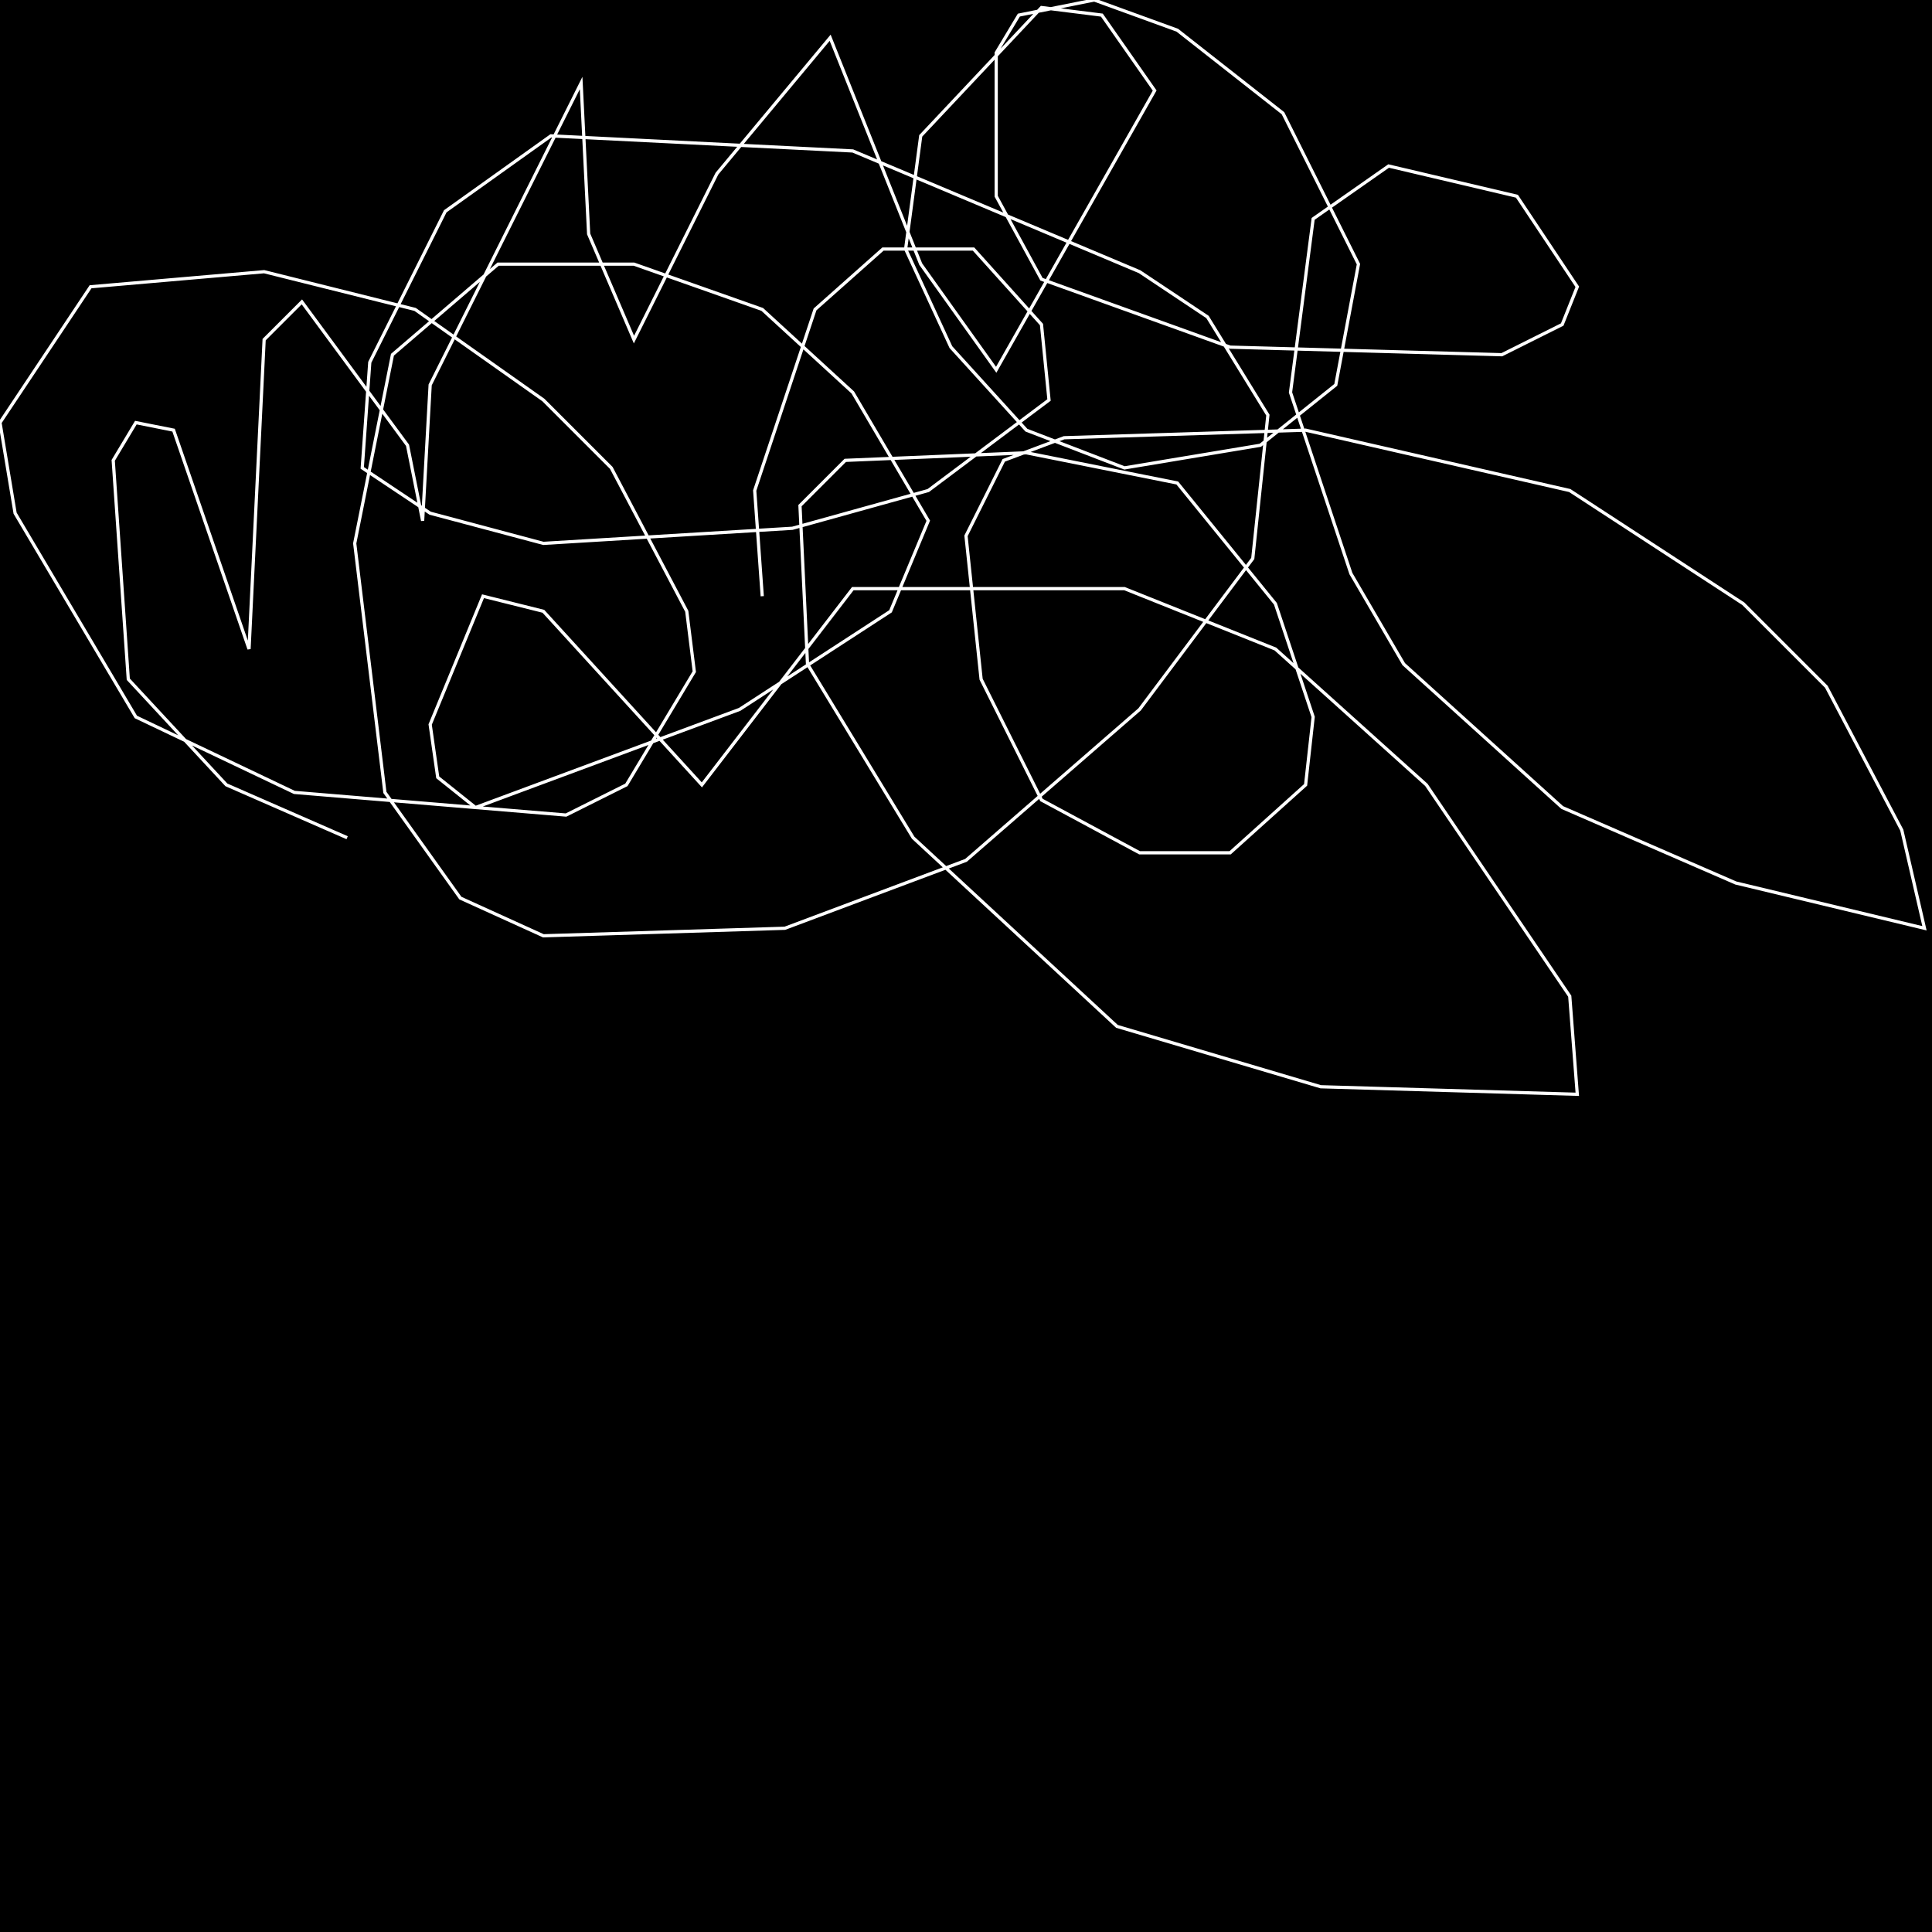 <?xml version="1.0" encoding="UTF-8" standalone="no"?>
<!--Created with ndjsontosvg (https:https://github.com/thompson318/ndjsontosvg) 
	from the simplified Google quickdraw data set. key_id = 4974070384820224-->
<svg width="600" height="600"
	xmlns="http://www.w3.org/2000/svg">
	xmlns:ndjsontosvg="https://github.com/thompson318/ndjsontosvg"
	xmlns:quickdraw="https://quickdraw.withgoogle.com/data"
	xmlns:scikit-surgery="https://doi.org/10.1007/s11548-020-02180-5">

	<rect width="100%" height="100%" fill="black" />
	<path d = "M 107.81 260.16 L 70.31 243.75 L 39.84 210.94 L 35.16 142.97 L 42.19 131.25 L 53.91 133.59 L 77.34 201.56 L 82.03 105.47 L 93.75 93.75 L 126.56 138.28 L 131.25 161.72 L 133.59 119.53 L 180.47 25.78 L 182.81 72.66 L 196.88 105.47 L 222.66 53.91 L 257.81 11.72 L 285.94 82.03 L 309.38 114.84 L 358.59 28.12 L 342.19 4.69 L 323.44 2.34 L 285.94 42.19 L 281.25 77.34 L 295.31 107.81 L 318.75 133.59 L 349.22 145.31 L 391.41 138.28 L 414.84 119.53 L 421.88 82.03 L 398.44 35.16 L 365.62 9.38 L 339.84 0.00 L 316.41 4.69 L 309.38 16.41 L 309.38 60.94 L 323.44 86.72 L 382.03 107.81 L 466.41 110.16 L 485.16 100.78 L 489.84 89.06 L 471.09 60.94 L 431.25 51.56 L 407.81 67.97 L 400.78 121.88 L 419.53 178.12 L 435.94 206.25 L 485.16 250.78 L 539.06 274.22 L 597.66 288.28 L 590.62 257.81 L 567.19 213.28 L 541.41 187.50 L 487.50 152.34 L 405.47 133.59 L 330.47 135.94 L 311.72 142.97 L 300.00 166.41 L 304.69 210.94 L 323.44 248.44 L 353.91 264.84 L 382.03 264.84 L 405.47 243.75 L 407.81 222.66 L 396.09 187.50 L 365.62 150.00 L 318.75 140.62 L 262.50 142.97 L 248.44 157.03 L 250.78 206.25 L 283.59 260.16 L 346.88 318.75 L 410.16 337.50 L 489.84 339.84 L 487.50 309.38 L 442.97 243.75 L 396.09 201.56 L 349.22 182.81 L 264.84 182.81 L 217.97 243.75 L 168.75 189.84 L 150.00 185.16 L 133.59 225.00 L 135.94 241.41 L 147.66 250.78 L 175.78 253.12 L 194.53 243.75 L 215.62 208.59 L 213.28 189.84 L 189.84 145.31 L 168.75 124.22 L 128.91 96.09 L 82.03 84.38 L 28.12 89.06 L 0.00 131.25 L 4.69 159.38 L 42.19 222.66 L 91.41 246.09 L 147.66 250.78 L 229.69 220.31 L 276.56 189.84 L 288.28 161.72 L 264.84 121.88 L 236.72 96.09 L 196.88 82.03 L 154.69 82.03 L 121.88 110.16 L 110.16 168.75 L 119.53 246.09 L 142.97 278.91 L 168.75 290.62 L 243.75 288.28 L 300.00 267.19 L 353.91 220.31 L 389.06 173.44 L 393.75 128.91 L 375.00 98.44 L 353.91 84.38 L 264.84 46.88 L 171.09 42.19 L 138.28 65.62 L 114.84 112.50 L 112.50 145.31 L 133.59 159.38 L 168.75 168.75 L 246.09 164.06 L 288.28 152.34 L 325.78 124.22 L 323.44 100.78 L 302.34 77.34 L 274.22 77.34 L 253.12 96.09 L 234.38 152.34 L 236.72 185.16" stroke="white" fill="transparent"/>
</svg>